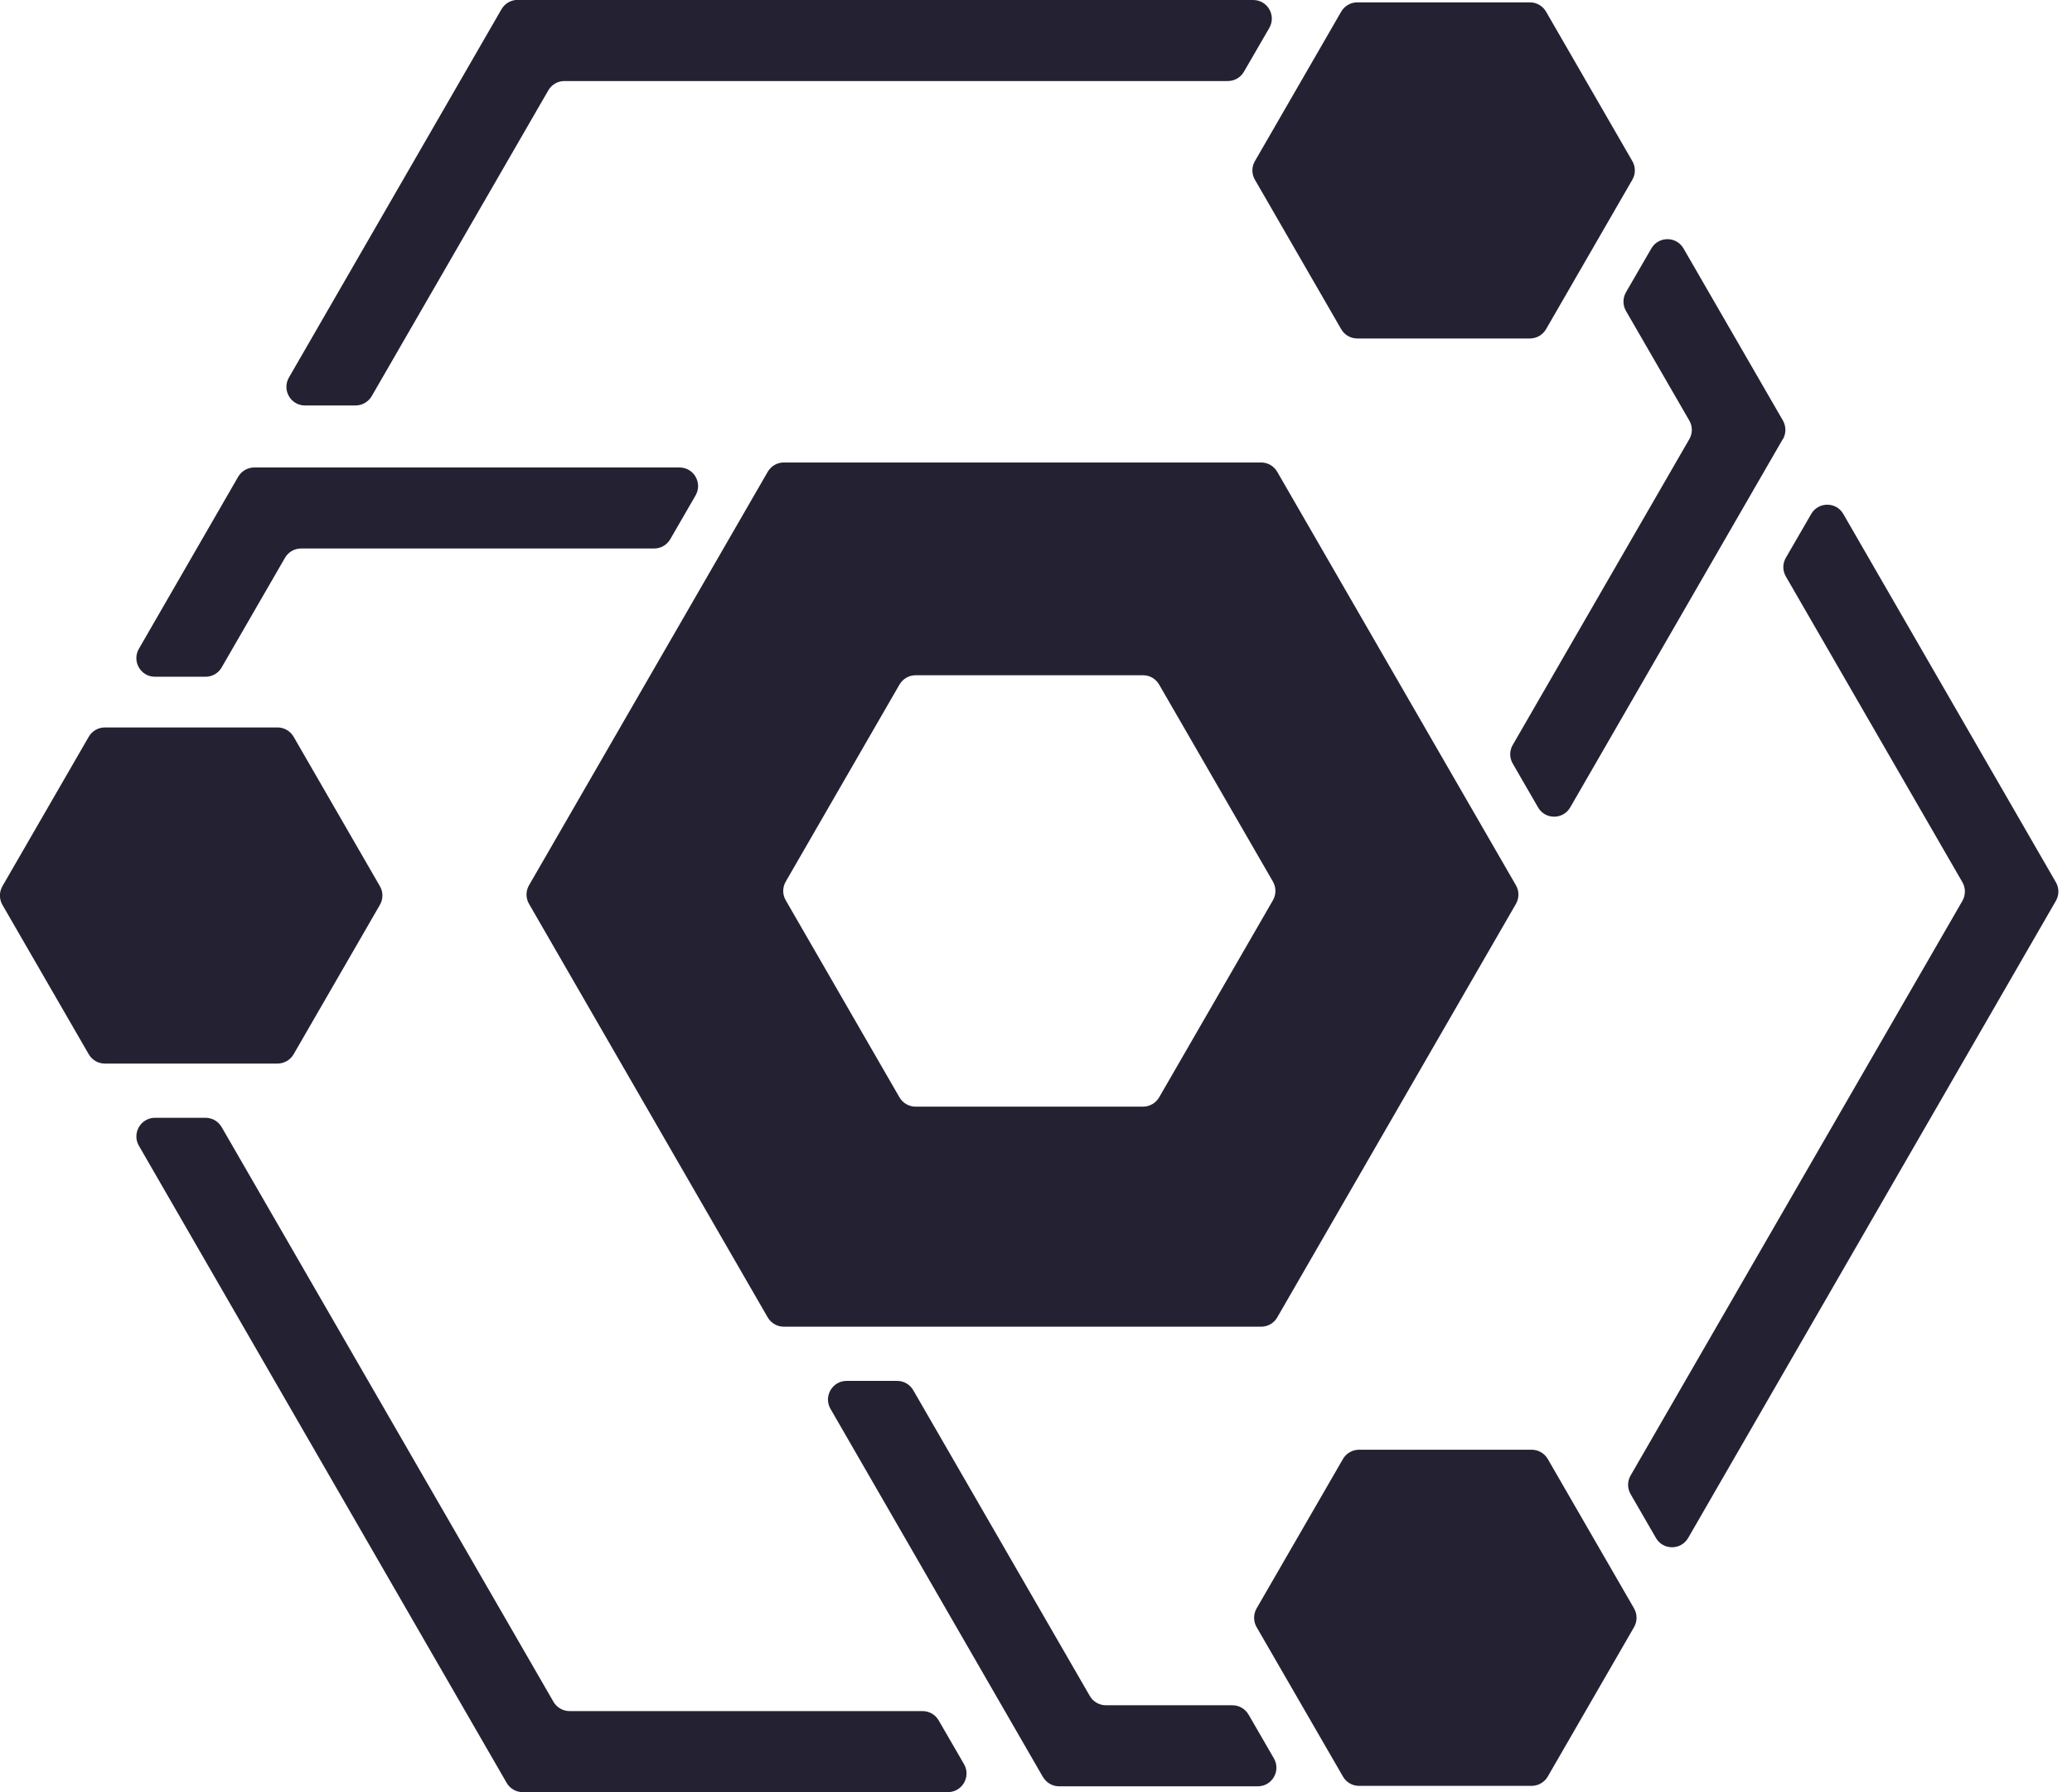 <svg width="37" height="32" viewBox="0 0 37 32" fill="none" xmlns="http://www.w3.org/2000/svg">
<g clip-path="url(#clip0_670_25)">
<path d="M9.047 31.834L2.48 20.458C2.352 20.236 2.513 19.959 2.768 19.959L3.67 19.959C3.79 19.959 3.898 20.022 3.958 20.125L9.883 30.386C9.942 30.489 10.053 30.553 10.17 30.553L16.475 30.553C16.594 30.553 16.703 30.616 16.762 30.719L17.215 31.501C17.343 31.723 17.182 32 16.927 32L9.334 32C9.215 32 9.107 31.937 9.047 31.834Z" fill="#242232"/>
<path d="M18.625 31.732L14.83 25.156C14.702 24.933 14.863 24.657 15.118 24.657L16.02 24.657C16.14 24.657 16.248 24.72 16.308 24.823L19.461 30.283C19.521 30.386 19.631 30.449 19.749 30.449L22.008 30.449C22.128 30.449 22.236 30.513 22.296 30.616L22.748 31.397C22.877 31.62 22.716 31.896 22.461 31.896L18.913 31.896C18.794 31.896 18.685 31.833 18.625 31.73L18.625 31.732Z" fill="#242232"/>
<path d="M27.351 31.888L24.268 31.888C24.149 31.888 24.04 31.825 23.981 31.721L22.439 29.053C22.38 28.95 22.38 28.823 22.439 28.72L23.981 26.052C24.04 25.949 24.151 25.886 24.268 25.886L27.351 25.886C27.47 25.886 27.579 25.949 27.639 26.052L29.18 28.72C29.239 28.823 29.239 28.95 29.18 29.053L27.639 31.721C27.579 31.825 27.468 31.888 27.351 31.888Z" fill="#242232"/>
<path d="M36.712 16.086L30.146 27.461C30.017 27.683 29.697 27.683 29.57 27.461L29.118 26.679C29.058 26.576 29.058 26.45 29.118 26.346L35.043 16.086C35.102 15.982 35.102 15.856 35.043 15.753L31.89 10.293C31.83 10.19 31.83 10.063 31.89 9.96L32.342 9.179C32.47 8.956 32.791 8.956 32.917 9.179L36.712 15.753C36.772 15.856 36.772 15.982 36.712 16.086Z" fill="#242232"/>
<path d="M31.836 7.84L28.04 14.416C27.912 14.638 27.592 14.638 27.465 14.416L27.013 13.634C26.953 13.531 26.953 13.405 27.013 13.302L30.166 7.842C30.226 7.739 30.226 7.612 30.166 7.509L29.035 5.552C28.976 5.449 28.976 5.322 29.035 5.219L29.488 4.437C29.616 4.215 29.936 4.215 30.063 4.437L31.838 7.509C31.897 7.612 31.897 7.739 31.838 7.842L31.836 7.84Z" fill="#242232"/>
<path d="M27.608 0.208L29.149 2.877C29.209 2.98 29.209 3.106 29.149 3.209L27.608 5.878C27.548 5.981 27.438 6.044 27.32 6.044L24.238 6.044C24.118 6.044 24.01 5.981 23.95 5.878L22.409 3.209C22.349 3.106 22.349 2.98 22.409 2.877L23.95 0.208C24.01 0.105 24.12 0.042 24.238 0.042L27.32 0.042C27.439 0.042 27.548 0.105 27.608 0.208Z" fill="#242232"/>
<path d="M9.242 -5.97511e-06L22.378 -7.12344e-06C22.635 -7.1459e-06 22.794 0.277 22.666 0.499L22.213 1.281C22.154 1.384 22.043 1.447 21.926 1.447L10.078 1.447C9.959 1.447 9.85 1.511 9.791 1.614L6.638 7.073C6.578 7.176 6.467 7.24 6.35 7.24L5.447 7.24C5.19 7.24 5.031 6.963 5.16 6.74L8.955 0.165C9.015 0.062 9.125 -0.002 9.242 -0.002L9.242 -5.97511e-06Z" fill="#242232"/>
<path d="M4.541 8.347L12.133 8.347C12.39 8.347 12.549 8.624 12.421 8.846L11.969 9.628C11.909 9.731 11.799 9.794 11.681 9.794L5.377 9.794C5.257 9.794 5.149 9.857 5.089 9.96L3.958 11.918C3.899 12.021 3.788 12.084 3.671 12.084L2.768 12.084C2.511 12.084 2.352 11.807 2.48 11.585L4.253 8.513C4.313 8.41 4.423 8.347 4.541 8.347Z" fill="#242232"/>
<path d="M5.243 13.155L6.784 15.824C6.844 15.927 6.844 16.053 6.784 16.157L5.243 18.825C5.183 18.928 5.072 18.991 4.955 18.991L1.872 18.991C1.753 18.991 1.644 18.928 1.585 18.825L0.043 16.157C-0.016 16.053 -0.016 15.927 0.043 15.824L1.585 13.155C1.644 13.052 1.755 12.989 1.872 12.989L4.955 12.989C5.074 12.989 5.183 13.052 5.243 13.155Z" fill="#242232"/>
<path d="M9.447 16.14L13.709 23.523C13.769 23.626 13.879 23.689 13.997 23.689L22.521 23.689C22.64 23.689 22.749 23.626 22.808 23.523L27.07 16.14C27.13 16.037 27.13 15.91 27.07 15.807L22.808 8.425C22.749 8.321 22.638 8.258 22.521 8.258L13.997 8.258C13.877 8.258 13.769 8.321 13.709 8.425L9.447 15.807C9.387 15.91 9.387 16.037 9.447 16.14ZM14.031 15.742L16.062 12.224C16.122 12.12 16.233 12.057 16.35 12.057L20.411 12.057C20.531 12.057 20.639 12.12 20.699 12.224L22.731 15.742C22.79 15.845 22.79 15.972 22.731 16.075L20.699 19.594C20.639 19.697 20.529 19.76 20.411 19.76L16.35 19.76C16.231 19.76 16.122 19.697 16.062 19.594L14.031 16.075C13.971 15.972 13.971 15.845 14.031 15.742Z" fill="#242232"/>
</g>
<defs>
<clipPath id="clip0_670_25">
<rect width="36.758" height="32" fill="white" transform="translate(36.758 32) rotate(180)"/>
</clipPath>
</defs>
</svg>
